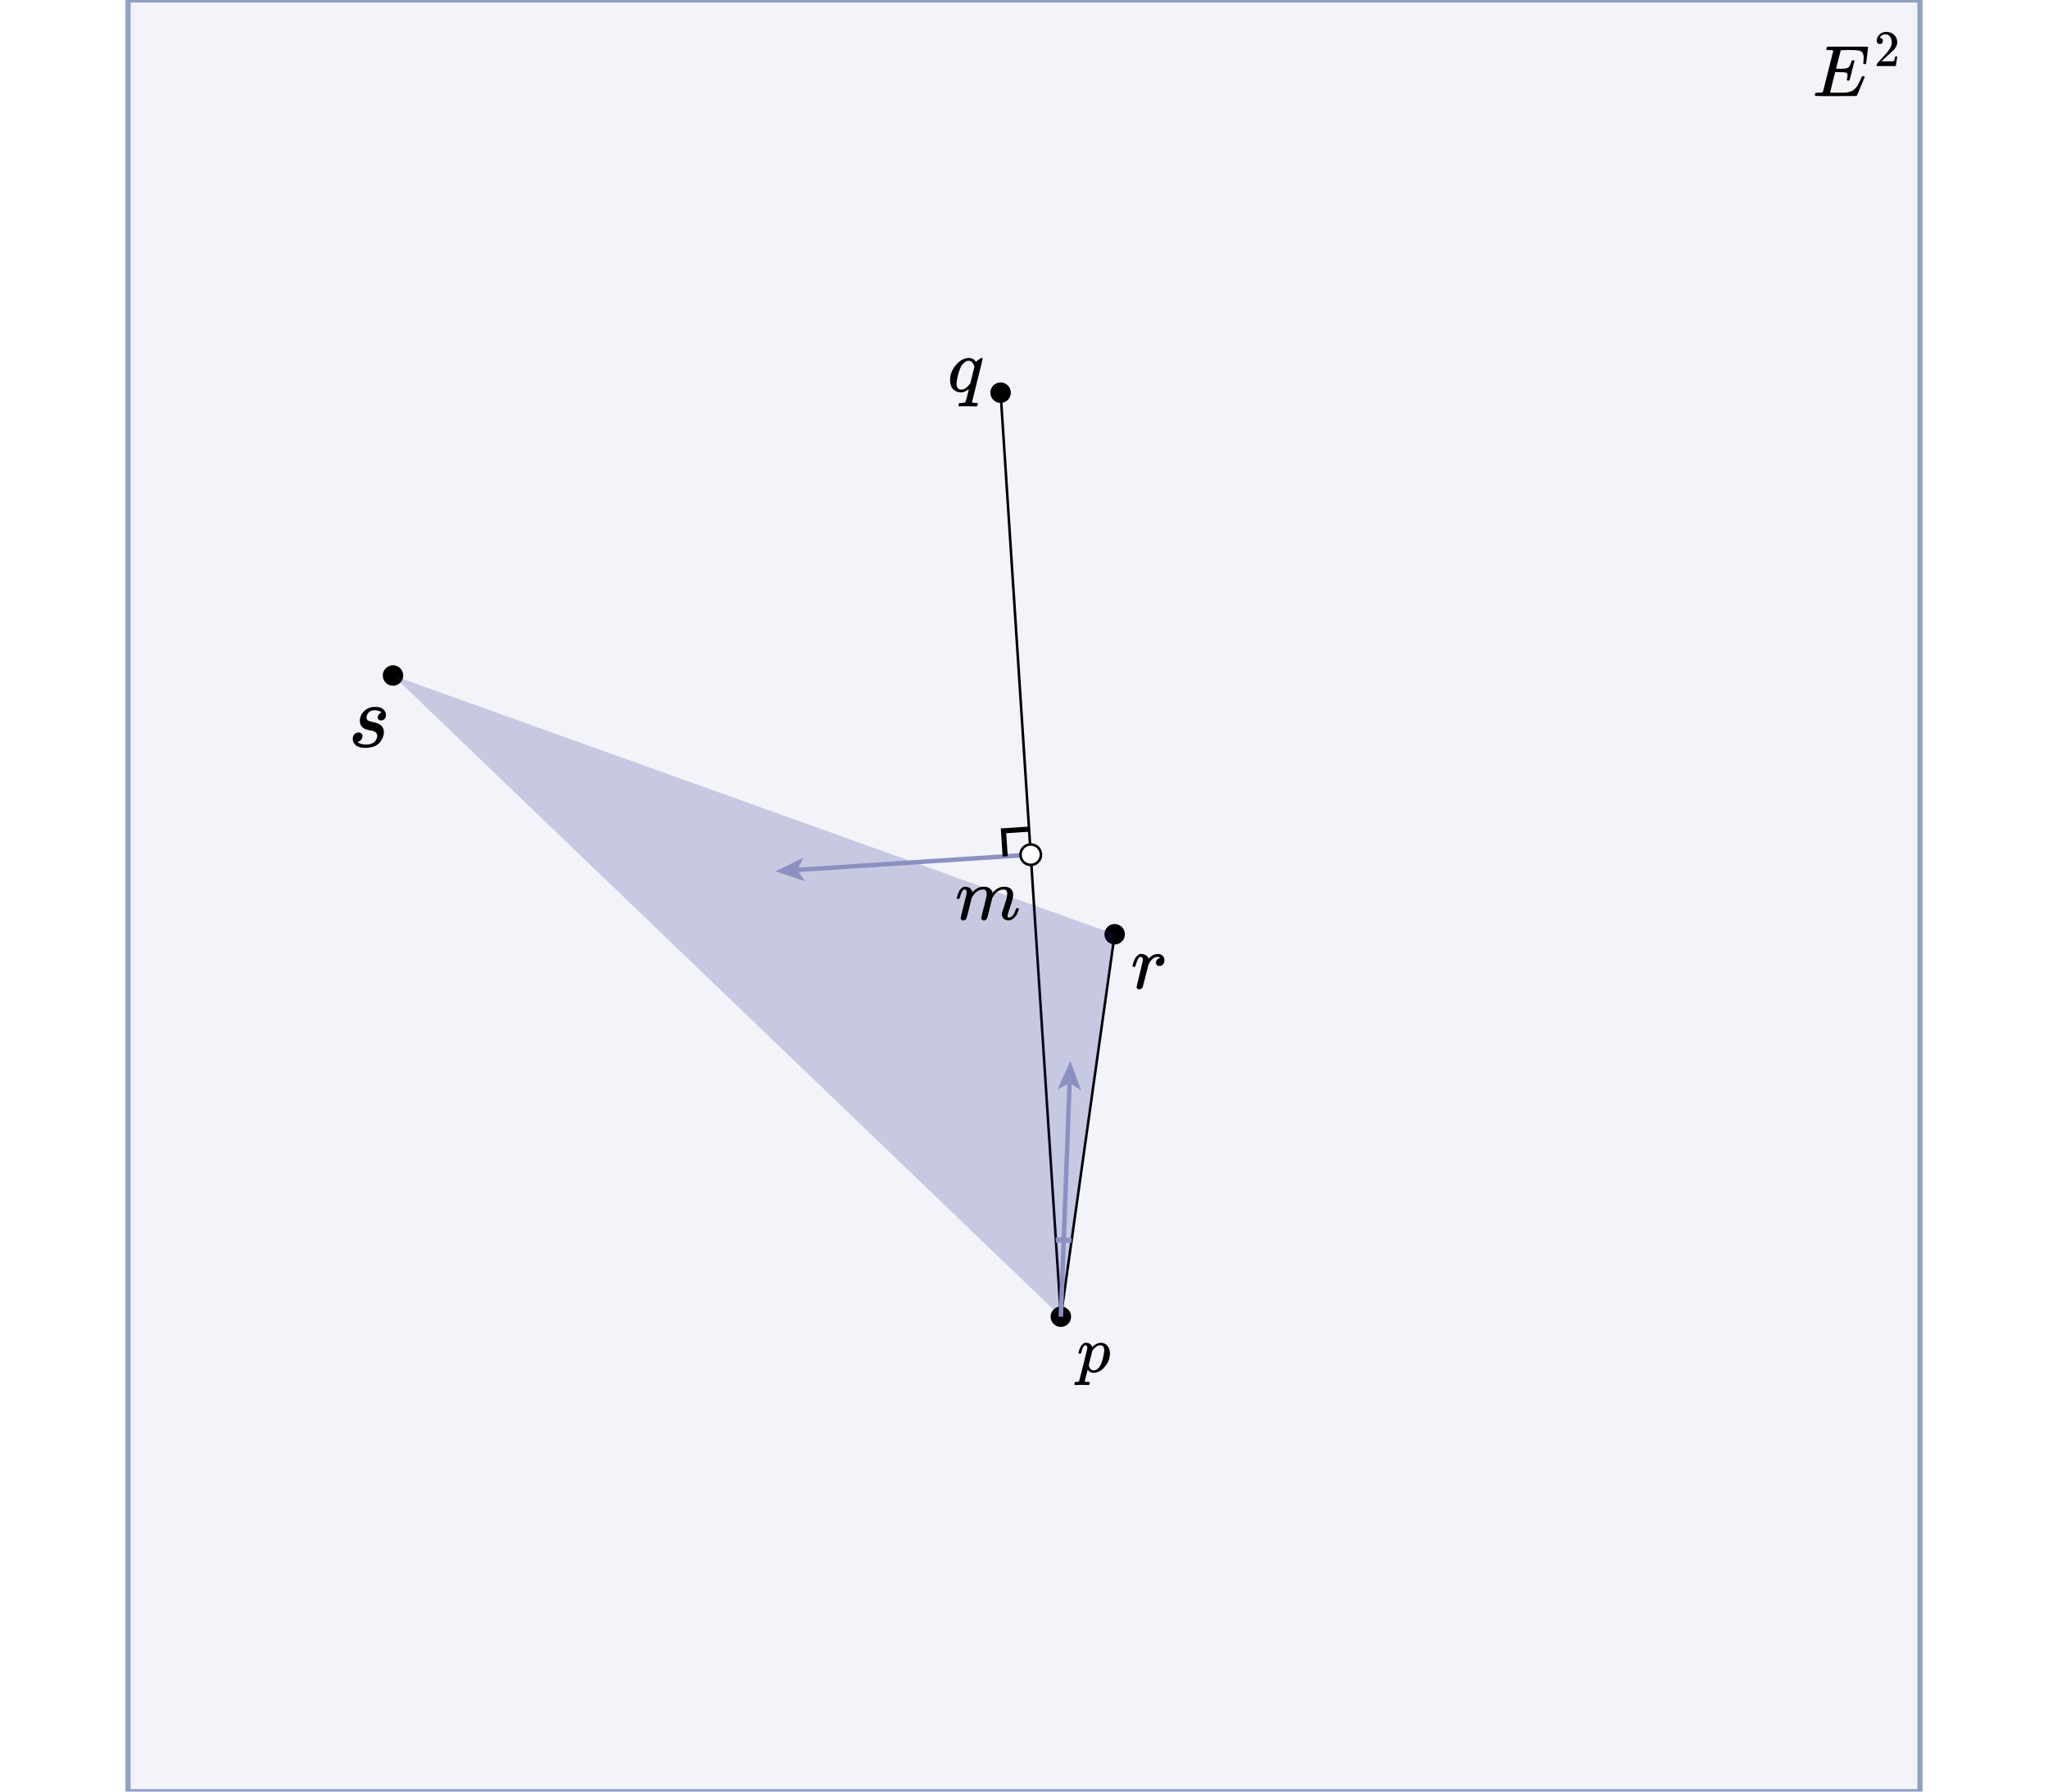 <svg version="1.2" xmlns="http://www.w3.org/2000/svg" viewBox="0 0 800 700">
  <rect
    x="50"
    y="0"
    width="700"
    height="700"
    fill="#f3f4f9"
    fill-opacity="1"
    stroke="#8ea0c4"
    stroke-opacity="1"
    stroke-width="2"
    stroke-linecap="butt"
    rx="0"
    transform="rotate(0, 50, 0)"
  >
    <title>`P`.icon</title>
  </rect>
  <g style="solid" thickness="1.75">
    <path
      d="M 414.398 514.449 L 390.858 153.425"
      stroke-opacity="1"
      stroke-width="1"
      stroke="#000000"
      stroke-linecap="butt"
    ></path>
    <title>`a`.icon</title>
  </g>
  <g style="solid" thickness="1.75">
    <path
      d="M 414.398 514.449 L 435.414 365.026"
      stroke-opacity="1"
      stroke-width="1"
      stroke="#000000"
      stroke-linecap="butt"
    ></path>
    <title>`b`.icon</title>
  </g>
  <circle
    fill="#000000"
    fill-opacity="1"
    cx="414.398"
    cy="514.449"
    stroke="#000000"
    stroke-opacity="1"
    stroke-width="0"
    stroke-linecap="butt"
    r="4"
  >
    <title>`p`.icon</title>
  </circle>
  <circle
    fill="#000000"
    fill-opacity="1"
    cx="435.414"
    cy="365.026"
    stroke="#000000"
    stroke-opacity="1"
    stroke-width="0"
    stroke-linecap="butt"
    r="4"
  >
    <title>`r`.icon</title>
  </circle>
  <circle
    fill="#000000"
    fill-opacity="1"
    cx="153.519"
    cy="263.928"
    stroke="#000000"
    stroke-opacity="1"
    stroke-width="0"
    stroke-linecap="butt"
    r="4"
  >
    <title>`s`.icon</title>
  </circle>
  <g
    transform="rotate(0, 419.663, 519.063)translate(419.663, 519.063)"
    color="[object Object]"
    string="p"
  >
    <title>`p`.text</title>
    <svg
      xmlns="http://www.w3.org/2000/svg"
      width="13.913"
      height="27.66"
      role="img"
      focusable="false"
      viewBox="-1.079 -12.226 14.826 17.592"
    >
      <path
        stroke="none"
        fill="#000000"
        stroke-width="0"
        d="M0.636-7.938Q0.664-8.021 0.692-8.16T0.83-8.768 1.106-9.626 1.521-10.538 2.075-11.368 2.794-11.977 3.706-12.226Q5.781-12.226 6.362-10.455L6.638-10.704Q8.353-12.226 9.902-12.226 11.7-12.226 12.724-10.926T13.747-7.772Q13.747-4.785 11.645-2.268T6.887 0.277Q6.279 0.277 5.809 0.111 5.504-0.028 5.172-0.304T4.647-0.774L4.453-0.996Q4.426-0.968 3.845 1.411T3.264 3.817Q3.264 3.983 3.485 4.011T4.509 4.094H5.2Q5.366 4.287 5.366 4.343T5.283 4.841Q5.2 5.172 5.117 5.255T4.758 5.366Q4.702 5.366 4.453 5.366T3.513 5.338 1.798 5.311Q-0.138 5.311-0.664 5.366H-0.885Q-1.079 5.172-1.079 5.062-1.023 4.315-0.719 4.094H-0.166Q0.774 4.066 0.913 3.762 0.996 3.596 2.6-2.849T4.287-9.681Q4.315-9.819 4.315-10.068 4.315-11.202 3.623-11.202 3.015-11.202 2.6-10.428T1.964-8.741 1.632-7.745Q1.577-7.689 1.189-7.689H0.802Q0.636-7.855 0.636-7.938ZM4.923-2.821Q5.532-0.719 6.97-0.719 7.8-0.719 8.575-1.355T9.847-2.96Q10.345-3.9 10.843-5.947T11.368-8.989V-9.155Q11.368-11.202 9.681-11.202 9.377-11.202 9.072-11.119T8.464-10.87 7.911-10.511 7.441-10.096 7.026-9.681 6.721-9.294 6.5-9.017L6.417-8.907Q6.417-8.879 6.334-8.519T6.03-7.302 5.643-5.864Q4.923-2.932 4.923-2.821Z"
        fill-opacity="1"
      ></path>
    </svg>
  </g>
  <g endArrowheadSize="1" startArrowheadSize="1">
    <filter id="`t`.icon-shadow" x="0" y="0" width="200%" height="200%">
      <feOffset result="offOut" in="SourceAlpha" dx="5" dy="5"></feOffset>
      <feGaussianBlur
        result="blurOut"
        in="offOut"
        stdDeviation="4"
      ></feGaussianBlur>
      <feBlend in="SourceGraphic" in2="blurOut" mode="normal"></feBlend>
      <feComponentTransfer>
        <feFuncA type="linear" slope="0.5"></feFuncA>
      </feComponentTransfer>
      <feMerge>
        <feMergeNode></feMergeNode>
        <feMergeNode in="SourceGraphic"></feMergeNode>
      </feMerge>
    </filter>
    <path
      stroke="#589638"
      fill="#1b1f8a"
      stroke-width="0"
      stroke-opacity="0.5"
      fill-opacity="0.2"
      d="M 414.398 514.449 L 153.519 263.928 L 435.414 365.026 Z "
    ></path>
    <title>`t`.icon</title>
  </g>
  <g
    transform="rotate(0, 442.371, 365.8)translate(442.371, 365.8)"
    color="[object Object]"
    string="r"
  >
    <title>`r`.text</title>
    <svg
      xmlns="http://www.w3.org/2000/svg"
      width="12.475"
      height="27.66"
      role="img"
      focusable="false"
      viewBox="0.581 -12.226 11.313 12.53"
    >
      <path
        stroke="none"
        fill="#000000"
        stroke-width="0"
        d="M0.581-7.938Q0.609-8.021 0.636-8.16T0.774-8.768 1.051-9.626 1.466-10.538 2.019-11.368 2.738-11.977 3.651-12.226Q4.453-12.226 5.062-11.894T5.919-11.285 6.224-10.732Q6.279-10.566 6.306-10.566T6.528-10.76Q7.855-12.198 9.598-12.198H9.681Q11.009-12.198 11.673-11.064 11.894-10.538 11.894-10.041 11.894-9.211 11.534-8.713T10.815-8.077 10.124-7.966Q9.57-7.966 9.238-8.27T8.907-9.072Q8.907-10.4 10.455-10.843 9.847-11.202 9.46-11.202 7.911-11.202 6.611-9.155 6.334-8.713 6.196-8.243T5.255-4.564Q4.315-0.692 4.177-0.443 3.817 0.304 2.987 0.304 2.628 0.304 2.406 0.138T2.102-0.194 2.047-0.47Q2.047-0.83 3.153-5.228T4.26-10.124Q4.26-11.202 3.54-11.202 2.96-11.202 2.545-10.428T1.881-8.741 1.577-7.745Q1.521-7.689 1.134-7.689H0.747Q0.581-7.855 0.581-7.938Z"
        fill-opacity="1"
      ></path>
    </svg>
  </g>
  <g
    transform="rotate(0, 137.798, 270.366)translate(137.798, 270.366)"
    color="[object Object]"
    string="s"
  >
    <title>`s`.text</title>
    <svg
      xmlns="http://www.w3.org/2000/svg"
      width="12.973"
      height="27.66"
      role="img"
      focusable="false"
      viewBox="1.466 -12.226 10.124 12.502"
    >
      <path
        stroke="none"
        fill="#000000"
        stroke-width="0"
        d="M3.623-7.994Q3.623-8.879 4.066-9.792T5.615-11.479 8.298-12.226Q10.013-12.226 10.787-11.479T11.59-9.819Q11.59-8.934 11.119-8.519T10.068-8.077Q9.709-8.077 9.404-8.298T9.072-9.017Q9.072-9.46 9.321-9.792T9.792-10.29 10.151-10.455Q10.179-10.455 10.179-10.483 10.179-10.566 9.985-10.732T9.294-11.036 8.215-11.202Q6.887-11.202 6.279-10.483T5.643-9.017Q5.643-8.326 6.168-8.049T7.689-7.579 9.128-7.164Q10.953-6.362 10.953-4.509 10.953-3.734 10.649-2.96T9.736-1.411 7.994-0.194 5.394 0.277Q3.264 0.277 2.379-0.526T1.466-2.406Q1.466-3.485 2.047-3.955T3.264-4.426Q3.679-4.426 4.038-4.177T4.426-3.319Q4.426-2.6 3.928-2.102T3.07-1.604Q3.015-1.577 2.987-1.577T2.96-1.521Q2.987-1.438 3.181-1.3T4.038-0.94 5.56-0.747Q6.555-0.747 7.275-1.051T8.326-1.826 8.796-2.683 8.934-3.375Q8.934-4.149 8.353-4.536T7.026-5.006 5.394-5.421 4.094-6.389Q3.623-7.081 3.623-7.994Z"
        fill-opacity="1"
      ></path>
    </svg>
  </g>
  <g>
    <marker
      id="`h`.icon-startArrowId"
      markerUnits="strokeWidth"
      markerWidth="6.47"
      markerHeight="5.28"
      viewBox="0 0 9.95 8.12"
      refX="2.36"
      refY="4.06"
      orient="auto-start-reverse"
    >
      <path
        d="M9.95 4.06 0 8.12 2.36 4.06 0 0 9.95 4.06z"
        fill="#8c90c1"
        fill-opacity="1"
      ></path>
    </marker>
    <path
      d="M 311.456 339.882 L 402.628 333.937"
      stroke-opacity="1"
      stroke-width="1.75"
      stroke="#8c90c1"
      stroke-linecap="butt"
      marker-start="url(#`h`.icon-startArrowId)"
    ></path>
    <title>`h`.icon</title>
  </g>
  <circle
    fill="#ffffff"
    fill-opacity="1"
    cx="402.628"
    cy="333.937"
    stroke="#000000"
    stroke-opacity="1"
    stroke-width="1"
    stroke-linecap="butt"
    r="4"
  >
    <title>`m`.icon</title>
  </circle>
  <g
    transform="rotate(0, 373.727, 339.204)translate(373.727, 339.204)"
    string="m"
    color="[object Object]"
  >
    <title>`m`.text</title>
    <svg
      xmlns="http://www.w3.org/2000/svg"
      width="24.285"
      height="27.66"
      role="img"
      focusable="false"
      viewBox="0.581 -12.226 23.124 12.53"
    >
      <path
        stroke="none"
        fill="#000000"
        stroke-width="0"
        d="M0.581-7.938Q0.609-8.104 0.664-8.381T0.996-9.432 1.549-10.732 2.434-11.755 3.651-12.226 4.841-12.032 5.67-11.534 6.113-10.926 6.334-10.4L6.389-10.207Q6.389-10.151 6.417-10.151L6.721-10.455Q8.381-12.226 10.621-12.226 11.092-12.226 11.479-12.17T12.198-11.977 12.724-11.7 13.139-11.368 13.415-11.009 13.636-10.649 13.747-10.317 13.83-10.068 13.885-9.875L14.107-10.151Q15.849-12.226 18.228-12.226 19.722-12.226 20.634-11.479T21.575-9.294Q21.575-7.883 20.524-4.923T19.473-1.383Q19.5-0.996 19.611-0.857T20.026-0.719Q20.8-0.719 21.464-1.549T22.543-3.817Q22.626-4.121 22.709-4.177T23.151-4.232Q23.705-4.232 23.705-4.011 23.705-3.983 23.594-3.596 23.373-2.794 22.985-2.019T21.713-0.47 19.805 0.277Q18.505 0.277 17.924-0.47T17.343-2.019Q17.343-2.545 18.339-5.338T19.362-9.543Q19.362-11.175 18.145-11.175H18.007Q15.628-11.175 13.996-8.381L13.802-8.049 12.89-4.343Q11.977-0.719 11.838-0.443 11.479 0.304 10.649 0.304 10.29 0.304 10.068 0.111T9.764-0.221 9.681-0.498Q9.681-0.802 10.621-4.453L11.617-8.492Q11.7-8.907 11.7-9.543 11.7-11.175 10.483-11.175H10.345Q7.966-11.175 6.334-8.381L6.141-8.049 5.228-4.343Q4.315-0.719 4.177-0.443 3.817 0.304 2.987 0.304 2.628 0.304 2.406 0.138T2.102-0.194 2.047-0.47Q2.047-0.83 3.098-5.006 4.177-9.266 4.177-9.46 4.26-9.875 4.26-10.207 4.26-11.202 3.568-11.202 2.96-11.202 2.545-10.428T1.909-8.741 1.577-7.745Q1.521-7.689 1.134-7.689H0.747Q0.581-7.855 0.581-7.938Z"
        fill-opacity="1"
      ></path>
    </svg>
  </g>
  <circle
    fill="#000000"
    fill-opacity="1"
    cx="390.858"
    cy="153.425"
    stroke="#000000"
    stroke-opacity="1"
    stroke-width="0"
    stroke-linecap="butt"
    r="4"
  >
    <title>`q`.icon</title>
  </circle>
  <g
    transform="rotate(0, 371.135, 135.494)translate(371.135, 135.494)"
    color="[object Object]"
    string="q"
  >
    <title>`q`.text</title>
    <svg
      xmlns="http://www.w3.org/2000/svg"
      width="12.724"
      height="27.66"
      role="img"
      focusable="false"
      viewBox="0.913 -12.226 11.811 17.592"
    >
      <path
        stroke="none"
        fill="#000000"
        stroke-width="0"
        d="M0.913-4.343Q0.913-7.136 3.015-9.653T7.745-12.198Q9.404-12.198 10.29-10.76 10.317-10.787 10.428-10.926T10.732-11.23 11.175-11.562Q12.115-12.226 12.447-12.226 12.558-12.226 12.641-12.143T12.724-12.004Q12.724-11.755 10.815-4.121 8.851 3.734 8.851 3.845 8.851 4.066 10.096 4.094H10.787Q10.953 4.315 10.953 4.343T10.87 4.841Q10.76 5.2 10.594 5.366H10.234Q9.377 5.311 7.247 5.311 6.472 5.311 5.836 5.311T4.813 5.311 4.343 5.338Q3.955 5.338 3.955 5.117 3.955 5.034 4.011 4.702 4.121 4.26 4.204 4.177T4.758 4.094Q6.085 4.094 6.362 3.9 6.583 3.762 7.136 1.466T7.717-0.885Q7.717-0.913 7.524-0.802 6.196 0.277 4.758 0.277 3.236 0.277 2.075-0.83T0.913-4.343ZM9.736-9.017Q9.1-11.202 7.662-11.202 6.694-11.202 5.809-10.345T4.426-8.104Q3.623-5.919 3.292-3.568 3.292-3.485 3.292-3.264T3.264-2.932Q3.264-1.687 3.762-1.217T4.951-0.719Q6.445-0.719 8.021-2.711L8.243-3.015 9.736-9.017Z"
        fill-opacity="1"
      ></path>
    </svg>
  </g>
  <g
    transform="rotate(0, 708.897, 10.415)translate(708.897, 10.415)"
    string="E^2"
  >
    <title>`P`.text</title>
    <svg
      xmlns="http://www.w3.org/2000/svg"
      width="32.206"
      height="29.17"
      role="img"
      focusable="false"
      viewBox="0.797 -21.014 29.192 22.738"
    >
      <path
        stroke="none"
        fill="#000000"
        stroke-width="0"
        d="M12.657-3.756Q12.142-3.756 12.142-4.09 12.142-4.193 12.271-4.708T12.4-5.608Q12.4-6.406 11.859-6.586T9.364-6.766H8.026Q8.001-6.714 7.126-3.216T6.251 0.386Q6.251 0.489 6.534 0.489T8.592 0.54Q11.01 0.54 11.782 0.489T13.326 0.154Q14.586-0.257 15.409-1.286T17.236-4.656Q17.493-5.222 17.57-5.274 17.751-5.325 17.956-5.325 18.471-5.325 18.471-4.991 15.77 1.544 15.641 1.672 15.564 1.724 8.284 1.724H3.421Q0.797 1.724 0.797 1.441 0.797 1.389 0.875 1.08 0.978 0.669 1.08 0.617T1.672 0.54Q2.367 0.54 3.216 0.463 3.576 0.386 3.704 0.154 3.756 0.026 5.531-7.074T7.332-14.278Q7.332-14.458 7.229-14.458 7.023-14.535 5.865-14.586H5.068Q4.914-14.741 4.914-14.792T4.965-15.229Q5.068-15.667 5.222-15.77H19.474Q19.654-15.667 19.654-15.487 19.654-15.358 19.32-12.605T18.96-9.776Q18.908-9.596 18.445-9.596H18.136Q17.956-9.724 17.956-9.93L18.033-10.522Q18.111-11.139 18.111-11.859 18.111-12.631 17.931-13.146T17.442-13.943 16.541-14.355 15.332-14.535 13.686-14.586H12.477Q10.213-14.561 10.084-14.509 9.981-14.458 9.93-14.278 9.904-14.2 9.133-11.113T8.335-7.975Q8.927-7.949 9.57-7.949H10.239Q11.937-7.949 12.58-8.335T13.737-10.419Q13.84-10.83 13.892-10.882T14.329-10.959Q14.458-10.959 14.535-10.959T14.663-10.933 14.715-10.908 14.766-10.805 14.844-10.702L13.995-7.306Q13.146-3.885 13.068-3.833 12.991-3.756 12.657-3.756ZM23.805-16.704Q23.314-16.704 23.023-17.031T22.732-17.831Q22.732-19.123 23.696-20.068T26.097-21.014Q27.752-21.014 28.862-19.996T29.989-17.358Q29.989-16.576 29.625-15.867T28.752-14.63 27.297-13.284Q26.643-12.72 25.479-11.611L24.406-10.592 25.788-10.574Q28.643-10.574 28.825-10.665 28.952-10.702 29.262-12.284V-12.338H29.989V-12.284Q29.971-12.229 29.753-10.629T29.48-8.956V-8.901H22.732V-9.247-9.465Q22.732-9.592 22.841-9.738T23.387-10.374Q23.914-10.956 24.296-11.393 24.46-11.575 24.915-12.066T25.533-12.739 26.061-13.339 26.57-13.957 26.988-14.503 27.37-15.085 27.643-15.612 27.879-16.194 28.007-16.74 28.061-17.34Q28.061-18.486 27.443-19.323T25.679-20.159Q25.078-20.159 24.624-19.85T23.987-19.25 23.805-18.904Q23.805-18.886 23.896-18.886 24.224-18.886 24.569-18.631T24.915-17.795Q24.915-17.34 24.624-17.031T23.805-16.704Z"
        fill-opacity="1"
      ></path>
    </svg>
  </g>
  <g>
    <path
      d="M 414.398 514.449 L 435.414 365.026"
      stroke-opacity="0.5"
      stroke-width="0"
      stroke="#2f4321"
      stroke-linecap="butt"
    ></path>
    <title>`t`.PQ</title>
  </g>
  <g>
    <path
      d="M 435.414 365.026 L 153.519 263.928"
      stroke-opacity="0.5"
      stroke-width="0"
      stroke="#2628ac"
      stroke-linecap="butt"
    ></path>
    <title>`t`.QR</title>
  </g>
  <g>
    <path
      d="M 153.519 263.928 L 414.398 514.449"
      stroke-opacity="0.5"
      stroke-width="0"
      stroke="#3557c6"
      stroke-linecap="butt"
    ></path>
    <title>`t`.RP</title>
  </g>
  <g startArrowheadSize="1" endArrowheadSize="1">
    <filter id="`h`.mark-shadow" x="0" y="0" width="200%" height="200%">
      <feOffset result="offOut" in="SourceAlpha" dx="5" dy="5"></feOffset>
      <feGaussianBlur
        result="blurOut"
        in="offOut"
        stdDeviation="4"
      ></feGaussianBlur>
      <feBlend in="SourceGraphic" in2="blurOut" mode="normal"></feBlend>
      <feComponentTransfer>
        <feFuncA type="linear" slope="0.5"></feFuncA>
      </feComponentTransfer>
      <feMerge>
        <feMergeNode></feMergeNode>
        <feMergeNode in="SourceGraphic"></feMergeNode>
      </feMerge>
    </filter>
    <path
      stroke="#000000"
      fill="none"
      stroke-width="2"
      stroke-opacity="1"
      d="M 392.65 334.588 L 391.999 324.609 L 401.978 323.959"
    ></path>
    <title>`h`.mark</title>
  </g>
  <g>
    <marker
      id="`w`.icon-endArrowId"
      markerUnits="strokeWidth"
      markerWidth="6.47"
      markerHeight="5.28"
      viewBox="0 0 9.95 8.12"
      refX="2.36"
      refY="4.06"
      orient="auto-start-reverse"
    >
      <path
        d="M9.95 4.06 0 8.12 2.36 4.06 0 0 9.95 4.06z"
        fill="#8c90c1"
        fill-opacity="1"
      ></path>
    </marker>
    <path
      d="M 414.398 514.449 L 417.806 423.147"
      stroke-opacity="1"
      stroke-width="1.75"
      stroke="#8c90c1"
      stroke-linecap="butt"
      marker-end="url(#`w`.icon-endArrowId)"
    ></path>
    <title>`w`.icon</title>
  </g>
  <g endArrowheadSize="1" startArrowheadSize="1">
    <filter id="`theta`.mark-shadow" x="0" y="0" width="200%" height="200%">
      <feOffset result="offOut" in="SourceAlpha" dx="5" dy="5"></feOffset>
      <feGaussianBlur
        result="blurOut"
        in="offOut"
        stdDeviation="4"
      ></feGaussianBlur>
      <feBlend in="SourceGraphic" in2="blurOut" mode="normal"></feBlend>
      <feComponentTransfer>
        <feFuncA type="linear" slope="0.5"></feFuncA>
      </feComponentTransfer>
      <feMerge>
        <feMergeNode></feMergeNode>
        <feMergeNode in="SourceGraphic"></feMergeNode>
      </feMerge>
    </filter>
    <path
      stroke="#8c90c1"
      fill="none"
      stroke-width="2"
      stroke-opacity="1"
      d="M 412.447 484.513 A 30 30 0 0 1 418.577 484.742"
    ></path>
    <title>`theta`.mark</title>
  </g>
</svg>
